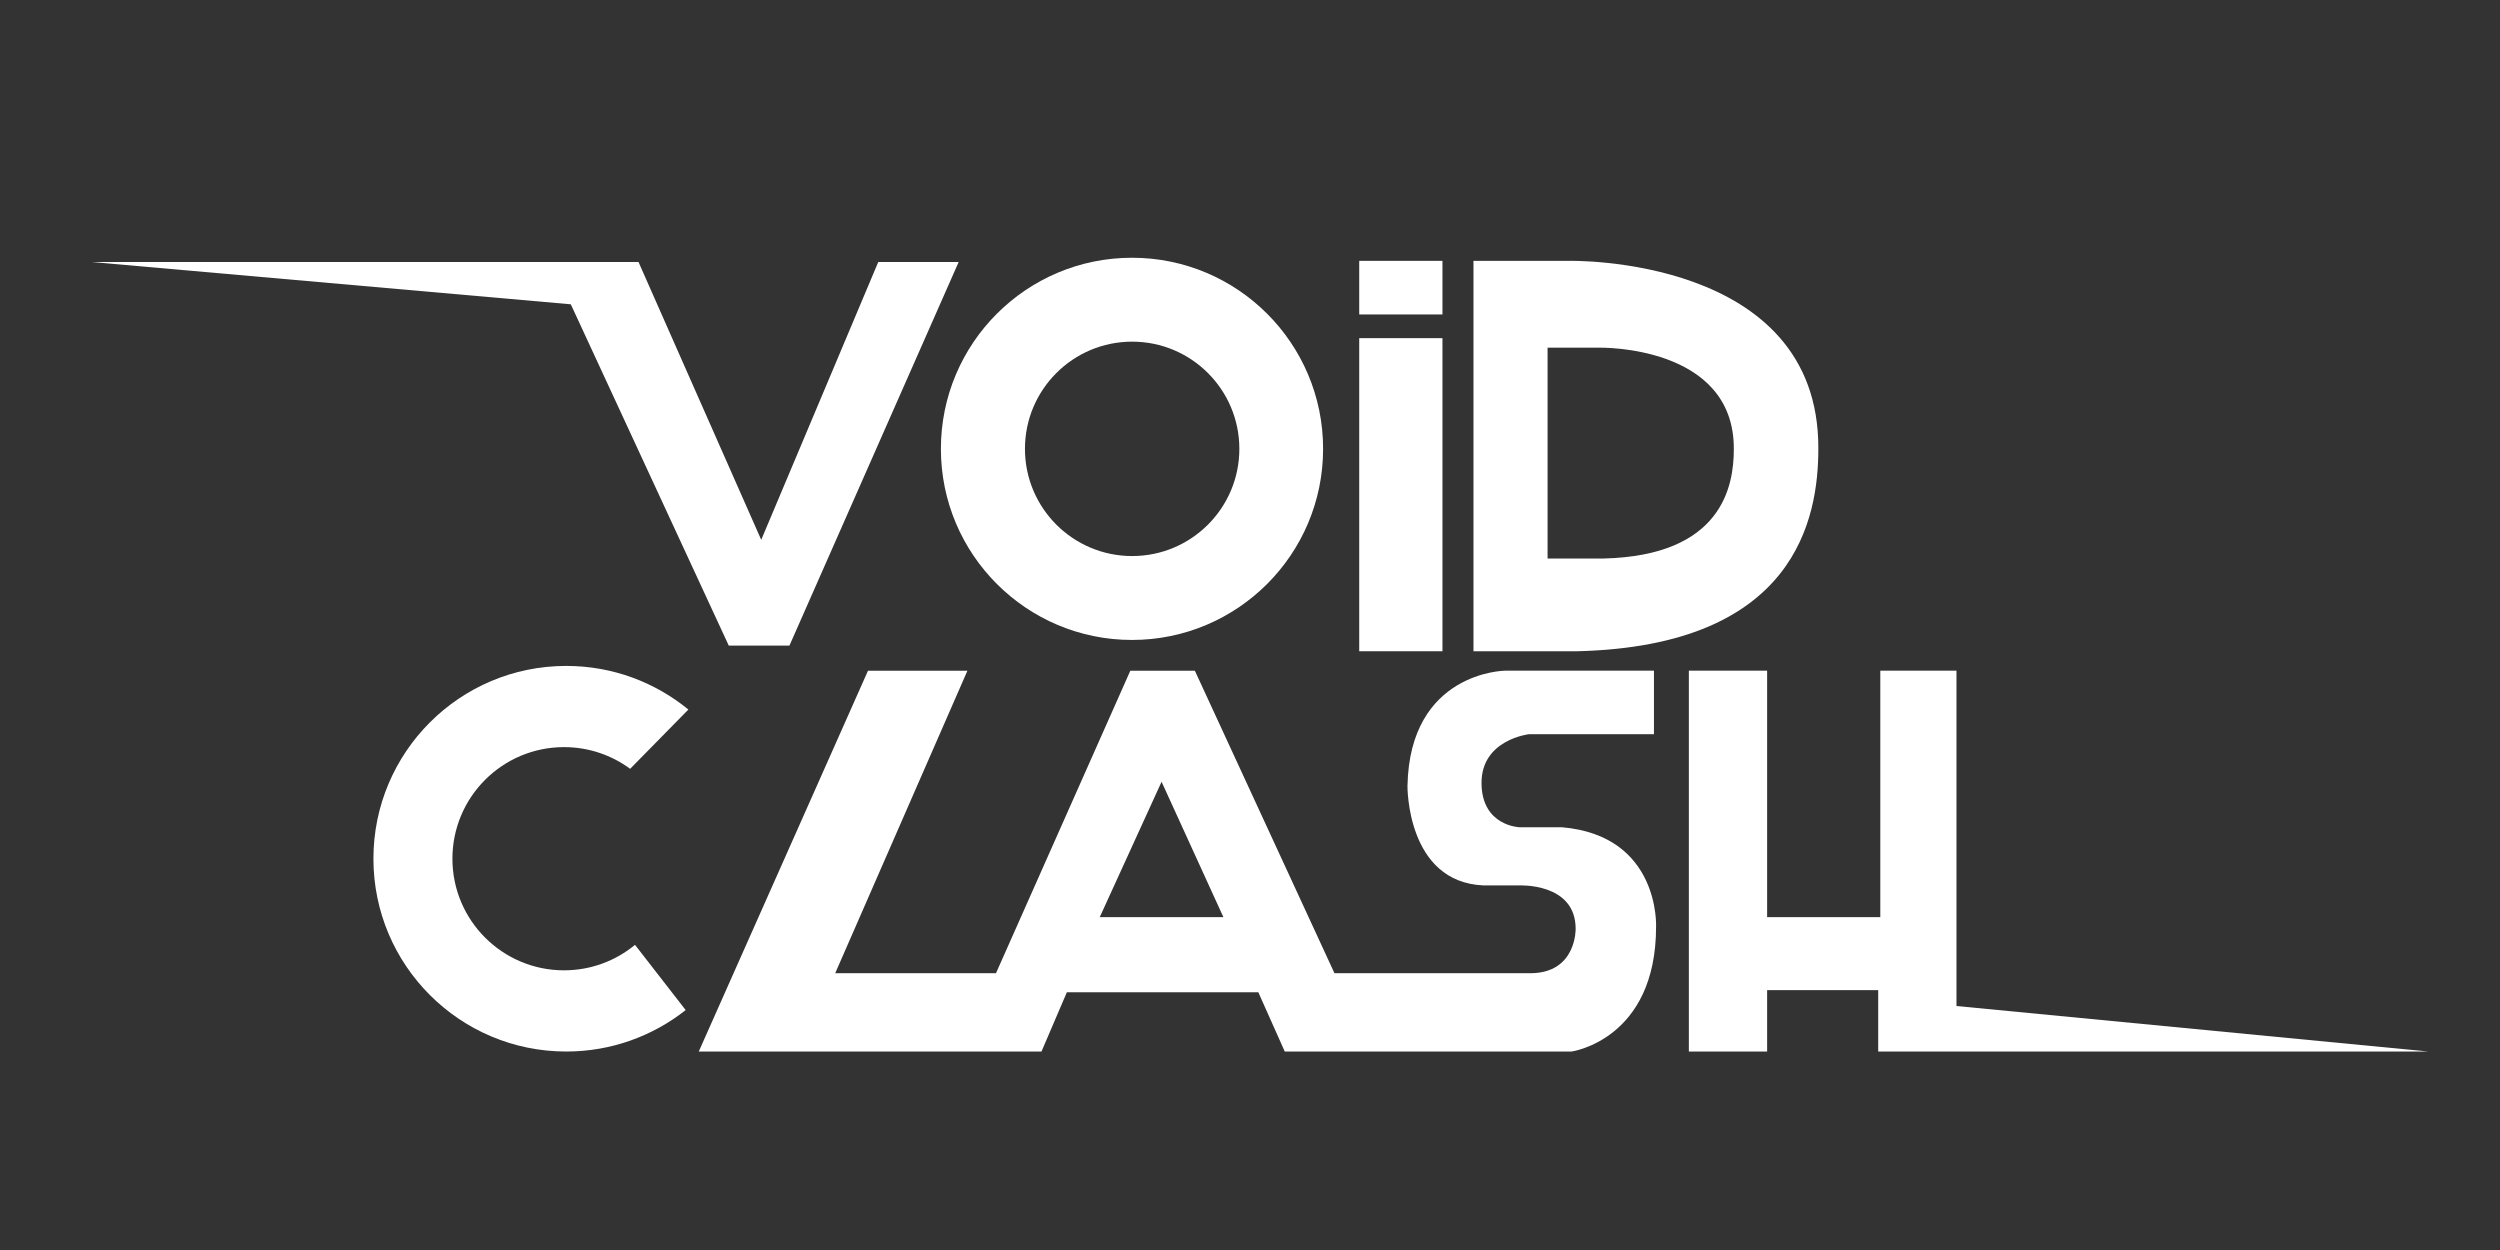 <?xml version="1.0" encoding="utf-8"?>
<!-- Generator: Adobe Illustrator 17.0.0, SVG Export Plug-In . SVG Version: 6.00 Build 0)  -->
<!DOCTYPE svg PUBLIC "-//W3C//DTD SVG 1.1//EN" "http://www.w3.org/Graphics/SVG/1.1/DTD/svg11.dtd">
<svg fill="#ffffff" version="1.1" id="Layer_1" xmlns="http://www.w3.org/2000/svg" xmlns:xlink="http://www.w3.org/1999/xlink" x="0px" y="0px"
	 width="100px" height="50px" viewBox="0 0 100 50" enable-background="new 0 0 100 50" xml:space="preserve">
<rect x="0" y="0" width="100" height="50" fill="#333333" stroke="none"/>
<polygon points="35.131,10.479 38.347,10.479 31.577,25.825 29.151,25.825 22.832,12.172 3.651,10.479 25.54,10.479 30.449,21.593 
	"/>
<path d="M45.28,10.31c-4.222,0-7.644,3.423-7.644,7.644c0,4.222,3.423,7.644,7.644,7.644s7.644-3.423,7.644-7.644
	C52.924,13.733,49.502,10.31,45.28,10.31z M45.286,22.242c-2.368,0-4.288-1.92-4.288-4.288s1.92-4.288,4.288-4.288
	c2.368,0,4.288,1.92,4.288,4.288S47.654,22.242,45.286,22.242z"/>
<rect x="54.369" y="13.526" width="3.329" height="12.524"/>
<rect x="54.369" y="10.434" width="3.329" height="2.144"/>
<path d="M62.747,10.434h-3.808V26.05h4.147c8.759-0.212,9.647-5.331,9.647-8.096C72.775,10.197,62.747,10.434,62.747,10.434z
	 M64.143,22.341h-2.24v-8.434h2.057c0,0,5.416-0.128,5.393,4.062C69.353,19.462,68.873,22.227,64.143,22.341z"/>
<path d="M27.427,40.403c-1.314,1.038-2.974,1.658-4.778,1.658c-4.259,0-7.712-3.453-7.712-7.712s3.453-7.712,7.712-7.712
	c1.854,0,3.555,0.654,4.886,1.745l-2.329,2.371c-0.74-0.545-1.655-0.868-2.645-0.868c-2.465,0-4.464,1.999-4.464,4.464
	s1.999,4.464,4.464,4.464c1.078,0,2.067-0.382,2.839-1.019L27.427,40.403z"/>
<path d="M62.476,33.09h-1.692c0,0-1.523-0.042-1.523-1.777c0-1.735,1.904-1.946,1.904-1.946h4.993v-2.539h-5.966
	c0,0-3.808,0.042-3.893,4.612c0,0-0.042,3.85,3.046,3.977h1.396c0,0,2.285-0.127,2.285,1.735c0,0,0.042,1.777-1.819,1.777
	c-1.862,0-7.828,0-7.828,0l-5.585-12.101h-2.581l-5.374,12.101h-6.431l5.289-12.101h-3.977l-6.77,15.234h13.709l1.015-2.371h7.659
	l1.058,2.371h11.467c0,0,3.385-0.467,3.385-4.994C66.242,37.067,66.411,33.428,62.476,33.09z M43.99,36.686l2.473-5.416l2.473,5.416
	H43.99z"/>
<polygon points="75.212,26.827 78.259,26.827 78.259,40.241 97.13,42.061 75.128,42.061 75.128,39.606 70.685,39.606 70.685,42.061 
	67.554,42.061 67.554,26.827 70.685,26.827 70.685,36.686 75.212,36.686 "/>
</svg>
